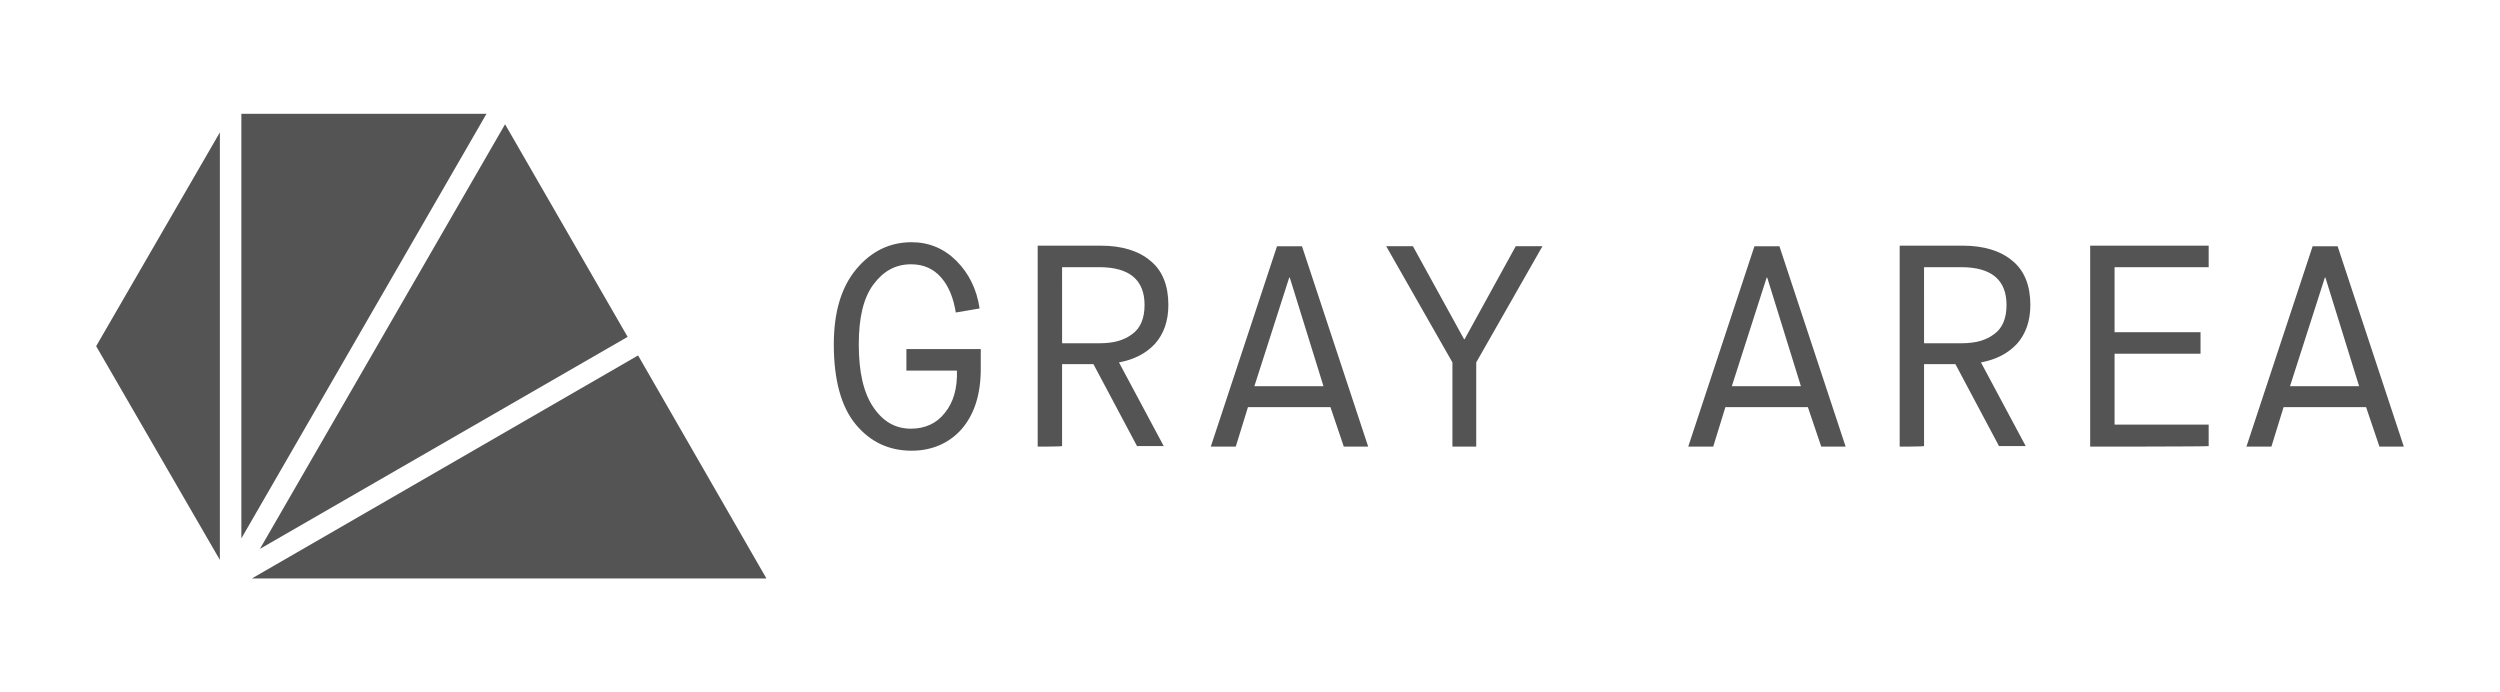 <?xml version="1.0" encoding="utf-8"?>
<!-- Generator: Adobe Illustrator 17.1.0, SVG Export Plug-In . SVG Version: 6.00 Build 0)  -->
<!DOCTYPE svg PUBLIC "-//W3C//DTD SVG 1.1//EN" "http://www.w3.org/Graphics/SVG/1.1/DTD/svg11.dtd">
<svg version="1.1" id="Layer_1" xmlns="http://www.w3.org/2000/svg" xmlns:xlink="http://www.w3.org/1999/xlink" x="0px" y="0px"
	 viewBox="0 0 130 36" enable-background="new 0 0 130 36" xml:space="preserve">
<g>
	<g>
		<g>
			<polygon fill="#545454" points="12.551,5.919 12.551,27.997 25.297,5.919 			"/>
		</g>
		<g>
			<polygon fill="#545454" points="13.517,28.541 32.636,17.517 26.263,6.462 			"/>
		</g>
		<g>
			<polygon fill="#545454" points="11.433,6.885 5,18 11.433,29.115 			"/>
		</g>
		<g>
			<polygon fill="#545454" points="39.855,30.081 33.18,18.483 13.095,30.081 25.901,30.081 25.901,30.081 			"/>
		</g>
	</g>
	<g>
		<path fill="#545454" d="M47.406,23.437c-1.178,0-2.144-0.453-2.9-1.359c-0.755-0.906-1.148-2.295-1.148-4.168
			c0-1.691,0.393-2.99,1.178-3.926c0.785-0.936,1.752-1.389,2.869-1.389c0.906,0,1.691,0.332,2.326,0.967
			c0.634,0.634,1.057,1.45,1.208,2.477l-1.238,0.211c-0.121-0.755-0.362-1.359-0.755-1.812c-0.393-0.453-0.906-0.695-1.571-0.695
			c-0.816,0-1.45,0.362-1.963,1.057c-0.513,0.695-0.755,1.722-0.755,3.111c0,1.42,0.242,2.507,0.755,3.262
			c0.513,0.755,1.148,1.118,1.963,1.118c0.725,0,1.329-0.272,1.752-0.816c0.453-0.544,0.664-1.299,0.634-2.205h-2.628v-1.118H51
			v1.027c0,1.329-0.332,2.386-1.027,3.171C49.339,23.044,48.463,23.437,47.406,23.437z"/>
		<path fill="#545454" d="M53.96,23.225v-10.45h3.292c1.087,0,1.963,0.272,2.567,0.785c0.634,0.513,0.936,1.299,0.936,2.295
			c0,0.846-0.242,1.51-0.695,2.024c-0.483,0.513-1.087,0.816-1.873,0.967l2.326,4.349h-1.389l-2.265-4.259h-1.631v4.259
			C55.229,23.225,53.96,23.225,53.96,23.225z M55.229,17.849h1.963c0.695,0,1.269-0.151,1.691-0.483
			c0.423-0.302,0.634-0.816,0.634-1.51c0-1.299-0.785-1.963-2.356-1.963h-1.933L55.229,17.849L55.229,17.849z"/>
		<path fill="#545454" d="M69.878,23.225l-0.695-2.054h-4.289l-0.634,2.054h-1.299l3.443-10.42h1.299l3.443,10.42
			C71.176,23.225,69.878,23.225,69.878,23.225z M68.821,20.084l-1.752-5.648h-0.03l-1.812,5.648H68.821z"/>
		<path fill="#545454" d="M75.526,23.225v-4.38l-3.443-6.041h1.389l2.658,4.833h0.03l2.658-4.833h1.389l-3.443,6.041v4.38H75.526z"
			/>
		<path fill="#545454" d="M94.705,23.225l-0.695-2.054h-4.289l-0.634,2.054h-1.299l3.443-10.42h1.299l3.443,10.42
			C96.004,23.225,94.705,23.225,94.705,23.225z M93.648,20.084l-1.752-5.648h-0.03l-1.812,5.648H93.648z"/>
		<path fill="#545454" d="M98.783,23.225v-10.45h3.292c1.087,0,1.963,0.272,2.567,0.785c0.634,0.513,0.936,1.299,0.936,2.295
			c0,0.846-0.242,1.51-0.695,2.024c-0.483,0.513-1.087,0.816-1.873,0.967l2.326,4.349h-1.389l-2.265-4.259h-1.631v4.259
			C100.021,23.225,98.783,23.225,98.783,23.225z M100.051,17.849h1.963c0.695,0,1.269-0.151,1.691-0.483
			c0.423-0.302,0.634-0.816,0.634-1.51c0-1.299-0.785-1.963-2.356-1.963h-1.933C100.051,13.892,100.051,17.849,100.051,17.849z"/>
		<path fill="#545454" d="M108.689,23.225v-10.45h6.162v1.118h-4.893v3.383h4.47v1.118h-4.47v3.685h4.893v1.118
			C114.851,23.225,108.689,23.225,108.689,23.225z"/>
		<path fill="#545454" d="M123.731,23.225l-0.695-2.054h-4.289l-0.634,2.054h-1.299l3.443-10.42h1.299l3.443,10.42
			C125.03,23.225,123.731,23.225,123.731,23.225z M122.674,20.084l-1.752-5.648h-0.03l-1.812,5.648H122.674z"/>
	</g>
</g>
</svg>
